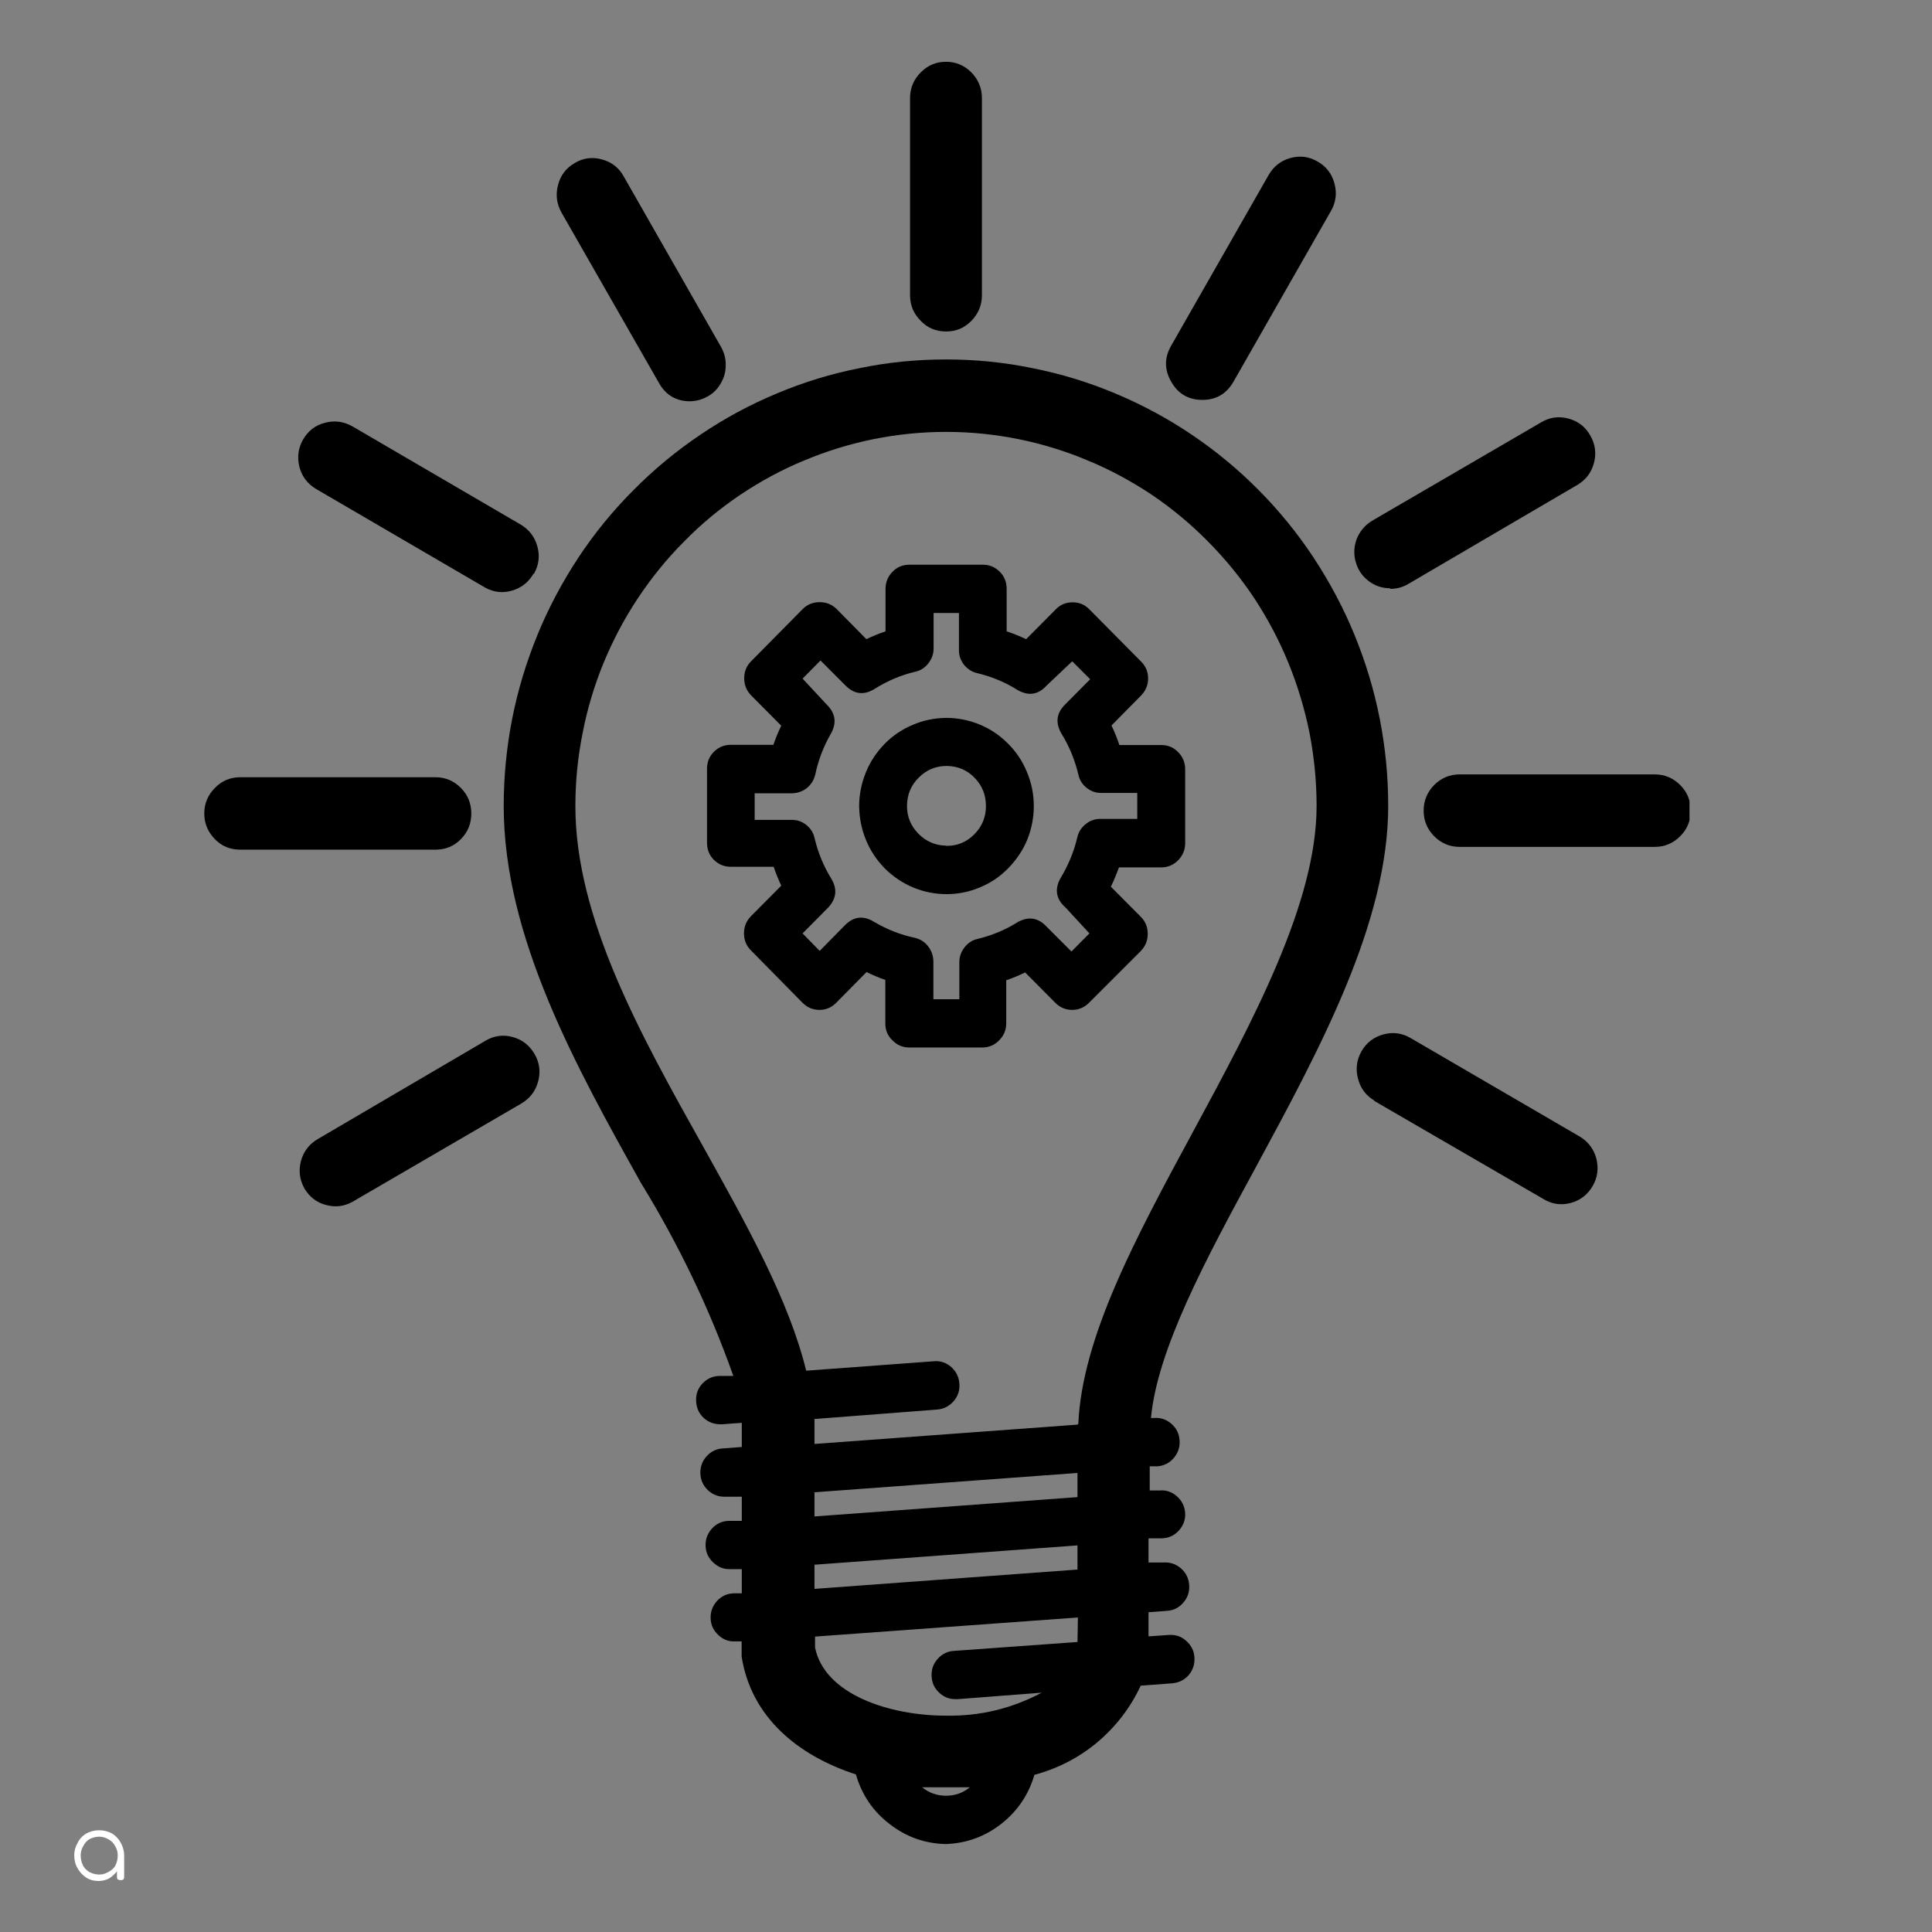 <svg xmlns="http://www.w3.org/2000/svg" xmlns:xlink="http://www.w3.org/1999/xlink" width="50" zoomAndPan="magnify" viewBox="0 0 37.5 37.5" height="50" preserveAspectRatio="xMidYMid meet" version="1.0"><rect x="0" y="0" width="37.5" height="37.5" fill="#808080" stroke="none"/><defs><g/><clipPath id="3b36b758ca"><path d="M 9 6 L 27 6 L 27 35.895 L 9 35.895 Z M 9 6 " clip-rule="nonzero"/></clipPath><clipPath id="09ef66fb67"><path d="M 17 1.109 L 20 1.109 L 20 7 L 17 7 Z M 17 1.109 " clip-rule="nonzero"/></clipPath><clipPath id="46a08ef57c"><path d="M 3.93 15 L 10 15 L 10 17 L 3.93 17 Z M 3.93 15 " clip-rule="nonzero"/></clipPath><clipPath id="0a2f454ad1"><path d="M 27 15 L 32.793 15 L 32.793 17 L 27 17 Z M 27 15 " clip-rule="nonzero"/></clipPath></defs><g clip-path="url(#3b36b758ca)"><path fill="#000000" d="M 26.945 15.645 C 26.945 15.074 26.891 14.512 26.781 13.953 C 26.672 13.395 26.508 12.855 26.293 12.328 C 26.078 11.801 25.812 11.305 25.5 10.828 C 25.188 10.355 24.832 9.918 24.434 9.516 C 24.035 9.113 23.602 8.754 23.133 8.438 C 22.664 8.121 22.168 7.855 21.648 7.637 C 21.125 7.418 20.59 7.254 20.035 7.145 C 19.484 7.031 18.926 6.977 18.363 6.977 C 17.797 6.977 17.238 7.031 16.688 7.145 C 16.133 7.254 15.598 7.418 15.078 7.637 C 14.555 7.855 14.062 8.121 13.594 8.438 C 13.125 8.754 12.691 9.113 12.293 9.516 C 11.891 9.918 11.535 10.355 11.223 10.828 C 10.91 11.305 10.645 11.801 10.43 12.328 C 10.215 12.855 10.051 13.395 9.941 13.953 C 9.832 14.512 9.777 15.074 9.777 15.645 C 9.777 18.188 11.191 20.723 12.441 22.961 C 13.168 24.145 13.77 25.395 14.234 26.707 L 13.957 26.707 C 13.828 26.711 13.723 26.762 13.633 26.855 C 13.547 26.949 13.504 27.062 13.512 27.191 C 13.516 27.32 13.562 27.43 13.656 27.52 C 13.75 27.605 13.863 27.648 13.992 27.645 L 14.023 27.645 L 14.398 27.617 C 14.398 27.676 14.398 27.742 14.398 27.805 L 14.398 28.086 L 14.043 28.113 C 13.914 28.117 13.805 28.168 13.719 28.262 C 13.633 28.355 13.59 28.469 13.594 28.598 C 13.598 28.727 13.648 28.836 13.742 28.926 C 13.836 29.012 13.945 29.055 14.074 29.051 L 14.398 29.051 L 14.398 29.52 L 14.145 29.52 C 14.016 29.523 13.906 29.574 13.82 29.668 C 13.734 29.762 13.691 29.875 13.695 30.004 C 13.699 30.133 13.75 30.242 13.844 30.328 C 13.938 30.418 14.047 30.461 14.176 30.457 L 14.398 30.457 L 14.398 30.926 L 14.242 30.926 C 14.113 30.93 14.004 30.98 13.918 31.074 C 13.832 31.168 13.789 31.281 13.793 31.41 C 13.797 31.539 13.848 31.648 13.941 31.734 C 14.035 31.824 14.145 31.867 14.273 31.859 L 14.395 31.859 L 14.395 32.152 C 14.578 33.336 15.5 34.082 16.613 34.441 C 16.727 34.836 16.945 35.16 17.27 35.406 C 17.59 35.656 17.957 35.785 18.363 35.793 C 18.762 35.777 19.121 35.648 19.438 35.398 C 19.75 35.152 19.965 34.836 20.078 34.449 C 20.531 34.328 20.941 34.117 21.301 33.816 C 21.66 33.512 21.941 33.148 22.141 32.719 L 22.758 32.672 C 22.883 32.66 22.988 32.609 23.074 32.512 C 23.156 32.414 23.191 32.301 23.184 32.172 C 23.176 32.039 23.121 31.934 23.023 31.848 C 22.93 31.762 22.816 31.727 22.688 31.734 L 22.293 31.762 L 22.293 31.293 L 22.656 31.266 C 22.781 31.258 22.887 31.203 22.969 31.105 C 23.055 31.008 23.09 30.895 23.082 30.766 C 23.074 30.637 23.02 30.527 22.922 30.441 C 22.824 30.359 22.715 30.32 22.586 30.328 L 22.293 30.328 L 22.293 29.859 L 22.551 29.859 C 22.684 29.855 22.793 29.805 22.883 29.707 C 22.969 29.609 23.012 29.496 23.004 29.363 C 22.992 29.234 22.941 29.129 22.844 29.043 C 22.746 28.957 22.633 28.918 22.508 28.93 L 22.316 28.93 L 22.316 28.461 L 22.469 28.461 C 22.598 28.449 22.703 28.395 22.785 28.297 C 22.867 28.199 22.906 28.086 22.895 27.957 C 22.887 27.828 22.836 27.723 22.738 27.637 C 22.641 27.551 22.527 27.512 22.398 27.523 L 22.34 27.523 C 22.465 26.195 23.387 24.473 24.375 22.656 C 25.633 20.332 26.945 17.902 26.945 15.645 Z M 18.363 34.855 C 18.188 34.855 18.035 34.801 17.898 34.691 C 18.047 34.691 18.195 34.691 18.363 34.691 C 18.516 34.691 18.664 34.691 18.824 34.691 C 18.691 34.801 18.535 34.855 18.363 34.855 Z M 20.914 31.871 L 18.527 32.043 C 18.402 32.047 18.293 32.098 18.207 32.191 C 18.117 32.289 18.078 32.398 18.082 32.527 C 18.086 32.656 18.133 32.766 18.23 32.855 C 18.324 32.945 18.434 32.984 18.562 32.98 L 18.594 32.98 L 20.219 32.855 C 19.637 33.164 19.02 33.312 18.363 33.301 C 17.254 33.301 16 32.883 15.82 31.977 L 15.82 31.766 L 20.922 31.395 Z M 20.914 30.465 L 15.809 30.84 L 15.809 30.371 L 20.914 29.996 Z M 20.914 29.059 L 15.809 29.434 L 15.809 28.965 L 20.914 28.59 Z M 20.914 27.652 L 15.809 28.027 L 15.809 27.828 C 15.809 27.734 15.809 27.637 15.809 27.543 L 18.195 27.359 C 18.32 27.348 18.426 27.293 18.512 27.195 C 18.594 27.098 18.633 26.984 18.621 26.855 C 18.613 26.727 18.559 26.621 18.465 26.535 C 18.367 26.449 18.254 26.41 18.125 26.422 L 15.648 26.605 C 15.312 25.234 14.504 23.793 13.652 22.262 C 12.43 20.082 11.168 17.82 11.168 15.645 C 11.168 15.168 11.215 14.695 11.309 14.227 C 11.398 13.762 11.535 13.309 11.715 12.867 C 11.898 12.426 12.117 12.008 12.383 11.609 C 12.645 11.215 12.941 10.848 13.277 10.512 C 13.609 10.172 13.973 9.871 14.367 9.605 C 14.758 9.344 15.172 9.117 15.609 8.938 C 16.047 8.754 16.496 8.617 16.957 8.523 C 17.422 8.43 17.891 8.383 18.363 8.383 C 18.836 8.383 19.301 8.43 19.766 8.523 C 20.227 8.617 20.68 8.754 21.113 8.938 C 21.551 9.117 21.965 9.344 22.359 9.605 C 22.75 9.871 23.113 10.172 23.449 10.512 C 23.781 10.848 24.082 11.215 24.344 11.609 C 24.605 12.008 24.828 12.426 25.008 12.867 C 25.188 13.309 25.324 13.762 25.418 14.227 C 25.508 14.695 25.555 15.168 25.555 15.645 C 25.555 17.52 24.328 19.801 23.145 21.988 C 22.043 24.027 21.004 25.953 20.93 27.637 Z M 20.914 27.652 " fill-opacity="1" fill-rule="nonzero"/></g><g clip-path="url(#09ef66fb67)"><path fill="#000000" d="M 19.059 5.727 L 19.059 1.902 C 19.059 1.711 18.988 1.543 18.855 1.406 C 18.719 1.27 18.555 1.199 18.363 1.199 C 18.168 1.199 18.004 1.27 17.871 1.406 C 17.734 1.543 17.664 1.711 17.664 1.902 L 17.664 5.73 C 17.664 5.926 17.734 6.09 17.871 6.227 C 18.004 6.367 18.168 6.434 18.363 6.434 C 18.555 6.434 18.719 6.367 18.855 6.227 C 18.988 6.09 19.059 5.926 19.059 5.73 Z M 19.059 5.727 " fill-opacity="1" fill-rule="nonzero"/></g><path fill="#000000" d="M 13.395 7.789 C 13.52 7.785 13.633 7.754 13.742 7.691 C 13.848 7.633 13.93 7.547 13.992 7.438 C 14.055 7.332 14.086 7.215 14.086 7.094 C 14.09 6.969 14.059 6.852 14 6.742 L 12.105 3.422 C 12.012 3.254 11.871 3.145 11.684 3.094 C 11.496 3.043 11.32 3.066 11.156 3.164 C 10.988 3.262 10.879 3.402 10.832 3.59 C 10.781 3.777 10.805 3.957 10.898 4.125 L 12.793 7.438 C 12.926 7.672 13.129 7.789 13.395 7.789 Z M 13.395 7.789 " fill-opacity="1" fill-rule="nonzero"/><path fill="#000000" d="M 10.371 11.125 C 10.461 10.957 10.48 10.785 10.43 10.605 C 10.379 10.422 10.273 10.285 10.117 10.188 L 6.836 8.273 C 6.668 8.18 6.492 8.156 6.305 8.207 C 6.121 8.254 5.98 8.363 5.883 8.531 C 5.785 8.699 5.766 8.879 5.812 9.066 C 5.863 9.254 5.973 9.395 6.137 9.492 L 9.418 11.406 C 9.582 11.496 9.754 11.516 9.934 11.465 C 10.113 11.414 10.25 11.309 10.348 11.148 Z M 10.371 11.125 " fill-opacity="1" fill-rule="nonzero"/><g clip-path="url(#46a08ef57c)"><path fill="#000000" d="M 4.664 16.492 L 8.453 16.492 C 8.645 16.492 8.809 16.426 8.945 16.289 C 9.082 16.148 9.148 15.984 9.148 15.789 C 9.148 15.598 9.082 15.43 8.945 15.293 C 8.809 15.156 8.645 15.086 8.453 15.086 L 4.664 15.086 C 4.469 15.086 4.305 15.156 4.172 15.293 C 4.035 15.43 3.965 15.598 3.965 15.789 C 3.965 15.984 4.035 16.148 4.172 16.289 C 4.305 16.426 4.469 16.492 4.664 16.492 Z M 4.664 16.492 " fill-opacity="1" fill-rule="nonzero"/></g><path fill="#000000" d="M 5.91 23.07 C 6.008 23.234 6.145 23.34 6.324 23.387 C 6.504 23.438 6.676 23.418 6.84 23.328 L 10.121 21.418 C 10.285 21.32 10.395 21.18 10.445 20.992 C 10.496 20.805 10.473 20.625 10.375 20.457 C 10.277 20.289 10.137 20.18 9.953 20.129 C 9.766 20.078 9.59 20.102 9.426 20.199 L 6.168 22.109 C 6 22.207 5.891 22.352 5.84 22.539 C 5.793 22.727 5.816 22.902 5.91 23.07 Z M 5.91 23.07 " fill-opacity="1" fill-rule="nonzero"/><path fill="#000000" d="M 26.664 21.363 L 29.965 23.277 C 30.129 23.375 30.305 23.398 30.492 23.348 C 30.676 23.297 30.816 23.188 30.914 23.02 C 31.012 22.852 31.031 22.672 30.984 22.484 C 30.934 22.301 30.824 22.156 30.66 22.059 L 27.379 20.148 C 27.211 20.051 27.035 20.027 26.852 20.078 C 26.664 20.129 26.523 20.238 26.426 20.406 C 26.332 20.574 26.309 20.75 26.359 20.938 C 26.406 21.125 26.516 21.27 26.684 21.367 Z M 26.664 21.363 " fill-opacity="1" fill-rule="nonzero"/><g clip-path="url(#0a2f454ad1)"><path fill="#000000" d="M 32.816 15.734 C 32.816 15.539 32.75 15.375 32.613 15.238 C 32.477 15.102 32.312 15.031 32.121 15.031 L 28.332 15.031 C 28.137 15.031 27.973 15.102 27.836 15.238 C 27.703 15.375 27.633 15.539 27.633 15.734 C 27.633 15.93 27.703 16.094 27.836 16.23 C 27.973 16.367 28.137 16.438 28.332 16.438 L 32.121 16.438 C 32.312 16.438 32.477 16.367 32.613 16.23 C 32.75 16.094 32.816 15.93 32.816 15.734 Z M 32.816 15.734 " fill-opacity="1" fill-rule="nonzero"/></g><path fill="#000000" d="M 26.984 11.43 C 27.109 11.43 27.227 11.398 27.332 11.336 L 30.613 9.414 C 30.781 9.316 30.887 9.176 30.938 8.988 C 30.988 8.801 30.965 8.621 30.867 8.453 C 30.773 8.285 30.633 8.176 30.445 8.125 C 30.262 8.074 30.082 8.098 29.918 8.195 L 26.637 10.105 C 26.5 10.188 26.402 10.301 26.34 10.445 C 26.281 10.594 26.27 10.746 26.312 10.898 C 26.352 11.051 26.434 11.176 26.559 11.273 C 26.684 11.371 26.828 11.418 26.984 11.418 Z M 26.984 11.43 " fill-opacity="1" fill-rule="nonzero"/><path fill="#000000" d="M 23.336 7.762 C 23.605 7.762 23.805 7.645 23.941 7.41 L 25.832 4.098 C 25.93 3.93 25.953 3.75 25.902 3.562 C 25.852 3.375 25.746 3.234 25.578 3.137 C 25.41 3.039 25.234 3.016 25.051 3.066 C 24.863 3.117 24.723 3.227 24.625 3.395 L 22.734 6.707 C 22.598 6.941 22.598 7.176 22.734 7.41 C 22.867 7.645 23.07 7.762 23.336 7.762 Z M 23.336 7.762 " fill-opacity="1" fill-rule="nonzero"/><path fill="#000000" d="M 18.363 13.934 C 18.137 13.938 17.922 13.98 17.715 14.07 C 17.508 14.156 17.324 14.281 17.168 14.441 C 17.012 14.602 16.887 14.789 16.805 14.996 C 16.719 15.207 16.676 15.426 16.676 15.652 C 16.68 15.879 16.723 16.098 16.809 16.305 C 16.895 16.516 17.02 16.699 17.176 16.859 C 17.336 17.016 17.52 17.141 17.727 17.227 C 17.934 17.312 18.148 17.355 18.375 17.355 C 18.598 17.355 18.812 17.312 19.023 17.223 C 19.23 17.137 19.41 17.016 19.57 16.852 C 19.727 16.691 19.852 16.508 19.938 16.301 C 20.023 16.09 20.066 15.871 20.066 15.645 C 20.066 15.418 20.023 15.199 19.934 14.988 C 19.848 14.777 19.727 14.594 19.566 14.434 C 19.406 14.273 19.223 14.148 19.012 14.062 C 18.805 13.977 18.586 13.934 18.363 13.934 Z M 18.363 16.414 C 18.152 16.41 17.973 16.332 17.824 16.18 C 17.676 16.027 17.602 15.848 17.605 15.633 C 17.609 15.418 17.684 15.238 17.836 15.09 C 17.984 14.941 18.168 14.867 18.379 14.867 C 18.59 14.871 18.77 14.945 18.918 15.098 C 19.066 15.25 19.137 15.434 19.137 15.645 C 19.137 15.859 19.062 16.043 18.91 16.195 C 18.758 16.348 18.574 16.422 18.363 16.418 Z M 18.363 16.414 " fill-opacity="1" fill-rule="nonzero"/><path fill="#000000" d="M 22.539 14.461 L 21.727 14.461 C 21.684 14.332 21.633 14.203 21.574 14.082 L 22.148 13.5 C 22.238 13.406 22.285 13.297 22.285 13.168 C 22.285 13.039 22.238 12.93 22.148 12.84 L 21.145 11.828 C 21.055 11.734 20.945 11.691 20.82 11.691 C 20.691 11.691 20.582 11.734 20.492 11.828 L 19.918 12.406 C 19.793 12.348 19.668 12.297 19.539 12.254 L 19.539 11.43 C 19.539 11.301 19.496 11.188 19.406 11.098 C 19.312 11.004 19.203 10.961 19.078 10.961 L 17.652 10.961 C 17.523 10.961 17.414 11.004 17.324 11.098 C 17.234 11.188 17.188 11.301 17.188 11.43 L 17.188 12.254 C 17.062 12.297 16.938 12.348 16.816 12.406 L 16.238 11.82 C 16.145 11.73 16.035 11.688 15.91 11.688 C 15.781 11.688 15.672 11.73 15.582 11.82 L 14.578 12.836 C 14.488 12.926 14.445 13.035 14.445 13.164 C 14.445 13.293 14.488 13.402 14.578 13.496 L 15.164 14.086 C 15.105 14.207 15.055 14.328 15.012 14.457 L 14.184 14.457 C 14.059 14.457 13.949 14.5 13.855 14.594 C 13.766 14.684 13.723 14.793 13.723 14.922 L 13.723 16.355 C 13.723 16.488 13.766 16.598 13.855 16.688 C 13.949 16.781 14.059 16.824 14.184 16.824 L 15.016 16.824 C 15.059 16.949 15.109 17.074 15.164 17.191 L 14.574 17.785 C 14.484 17.879 14.441 17.988 14.441 18.117 C 14.441 18.246 14.484 18.355 14.574 18.445 L 15.578 19.465 C 15.668 19.555 15.777 19.602 15.906 19.602 C 16.031 19.602 16.141 19.555 16.23 19.465 L 16.82 18.867 C 16.938 18.926 17.059 18.977 17.184 19.02 L 17.184 19.863 C 17.184 19.992 17.227 20.102 17.32 20.191 C 17.41 20.285 17.52 20.332 17.648 20.332 L 19.066 20.332 C 19.195 20.332 19.305 20.285 19.395 20.191 C 19.484 20.102 19.531 19.992 19.531 19.863 L 19.531 19.027 C 19.656 18.984 19.777 18.934 19.898 18.875 L 20.484 19.465 C 20.574 19.555 20.684 19.602 20.809 19.602 C 20.938 19.602 21.047 19.555 21.137 19.465 L 22.145 18.457 C 22.234 18.363 22.277 18.254 22.277 18.125 C 22.277 17.996 22.234 17.887 22.145 17.797 L 21.562 17.211 C 21.621 17.09 21.672 16.965 21.719 16.836 L 22.539 16.836 C 22.668 16.836 22.777 16.789 22.867 16.699 C 22.957 16.605 23.004 16.496 23.004 16.367 L 23.004 14.93 C 23.004 14.801 22.957 14.688 22.867 14.598 C 22.777 14.504 22.668 14.461 22.539 14.461 Z M 22.074 15.895 L 21.375 15.895 C 21.266 15.891 21.164 15.922 21.078 15.992 C 20.992 16.059 20.934 16.145 20.91 16.254 C 20.844 16.535 20.734 16.797 20.586 17.043 C 20.465 17.258 20.496 17.453 20.684 17.617 L 21.145 18.117 L 20.797 18.469 L 20.316 17.988 C 20.152 17.812 19.965 17.781 19.754 17.898 C 19.512 18.051 19.254 18.156 18.98 18.223 C 18.871 18.246 18.785 18.305 18.719 18.391 C 18.652 18.48 18.617 18.578 18.621 18.691 L 18.621 19.395 L 18.117 19.395 L 18.117 18.672 C 18.117 18.562 18.086 18.461 18.02 18.375 C 17.953 18.285 17.867 18.23 17.758 18.203 C 17.48 18.145 17.215 18.039 16.969 17.895 C 16.762 17.766 16.57 17.785 16.398 17.961 L 15.91 18.457 L 15.578 18.117 L 16.082 17.609 C 16.238 17.434 16.254 17.25 16.133 17.051 C 15.984 16.809 15.879 16.551 15.812 16.273 C 15.789 16.164 15.734 16.078 15.645 16.008 C 15.559 15.941 15.461 15.91 15.352 15.914 L 14.648 15.914 L 14.648 15.398 L 15.359 15.398 C 15.469 15.398 15.566 15.367 15.656 15.301 C 15.742 15.23 15.797 15.145 15.824 15.035 C 15.883 14.754 15.984 14.488 16.129 14.238 C 16.246 14.027 16.215 13.84 16.043 13.672 L 15.578 13.172 L 15.926 12.82 L 16.406 13.301 C 16.582 13.48 16.773 13.5 16.984 13.367 C 17.227 13.215 17.484 13.105 17.762 13.039 C 17.871 13.016 17.957 12.957 18.023 12.871 C 18.09 12.781 18.125 12.684 18.121 12.57 L 18.121 11.898 L 18.613 11.898 L 18.613 12.602 C 18.609 12.711 18.641 12.809 18.707 12.898 C 18.777 12.984 18.863 13.043 18.969 13.066 C 19.25 13.133 19.512 13.242 19.754 13.395 C 19.969 13.516 20.156 13.484 20.32 13.301 L 20.812 12.836 L 21.16 13.184 L 20.684 13.664 C 20.504 13.836 20.48 14.027 20.602 14.238 C 20.754 14.484 20.863 14.75 20.93 15.031 C 20.953 15.141 21.008 15.227 21.098 15.297 C 21.184 15.363 21.281 15.395 21.391 15.391 L 22.074 15.391 Z M 22.074 15.895 " fill-opacity="1" fill-rule="nonzero"/><g fill="#ffffff" fill-opacity="1"><g transform="translate(1.332, 36.494)"><g><path d="M 0.594 -0.969 C 0.688 -0.969 0.77 -0.945 0.844 -0.906 C 0.914 -0.863 0.973 -0.801 1.016 -0.719 C 1.055 -0.645 1.078 -0.566 1.078 -0.484 L 1.078 -0.062 C 1.078 -0.039 1.07 -0.023 1.062 -0.016 C 1.051 -0.004 1.035 0 1.016 0 C 0.992 0 0.973 -0.004 0.953 -0.016 C 0.941 -0.023 0.938 -0.039 0.938 -0.062 L 0.938 -0.172 C 0.895 -0.117 0.844 -0.07 0.781 -0.031 C 0.719 0 0.648 0.016 0.578 0.016 C 0.492 0.016 0.414 -0.004 0.344 -0.047 C 0.27 -0.098 0.211 -0.16 0.172 -0.234 C 0.129 -0.305 0.109 -0.391 0.109 -0.484 C 0.109 -0.566 0.129 -0.645 0.172 -0.719 C 0.211 -0.801 0.27 -0.863 0.344 -0.906 C 0.414 -0.945 0.5 -0.969 0.594 -0.969 Z M 0.594 -0.109 C 0.656 -0.109 0.711 -0.125 0.766 -0.156 C 0.828 -0.188 0.875 -0.227 0.906 -0.281 C 0.938 -0.344 0.953 -0.41 0.953 -0.484 C 0.953 -0.547 0.938 -0.602 0.906 -0.656 C 0.875 -0.719 0.828 -0.766 0.766 -0.797 C 0.711 -0.828 0.656 -0.844 0.594 -0.844 C 0.531 -0.844 0.469 -0.828 0.406 -0.797 C 0.352 -0.766 0.312 -0.719 0.281 -0.656 C 0.25 -0.602 0.234 -0.547 0.234 -0.484 C 0.234 -0.41 0.25 -0.344 0.281 -0.281 C 0.312 -0.227 0.352 -0.188 0.406 -0.156 C 0.469 -0.125 0.531 -0.109 0.594 -0.109 Z M 0.594 -0.109 "/></g></g></g></svg>